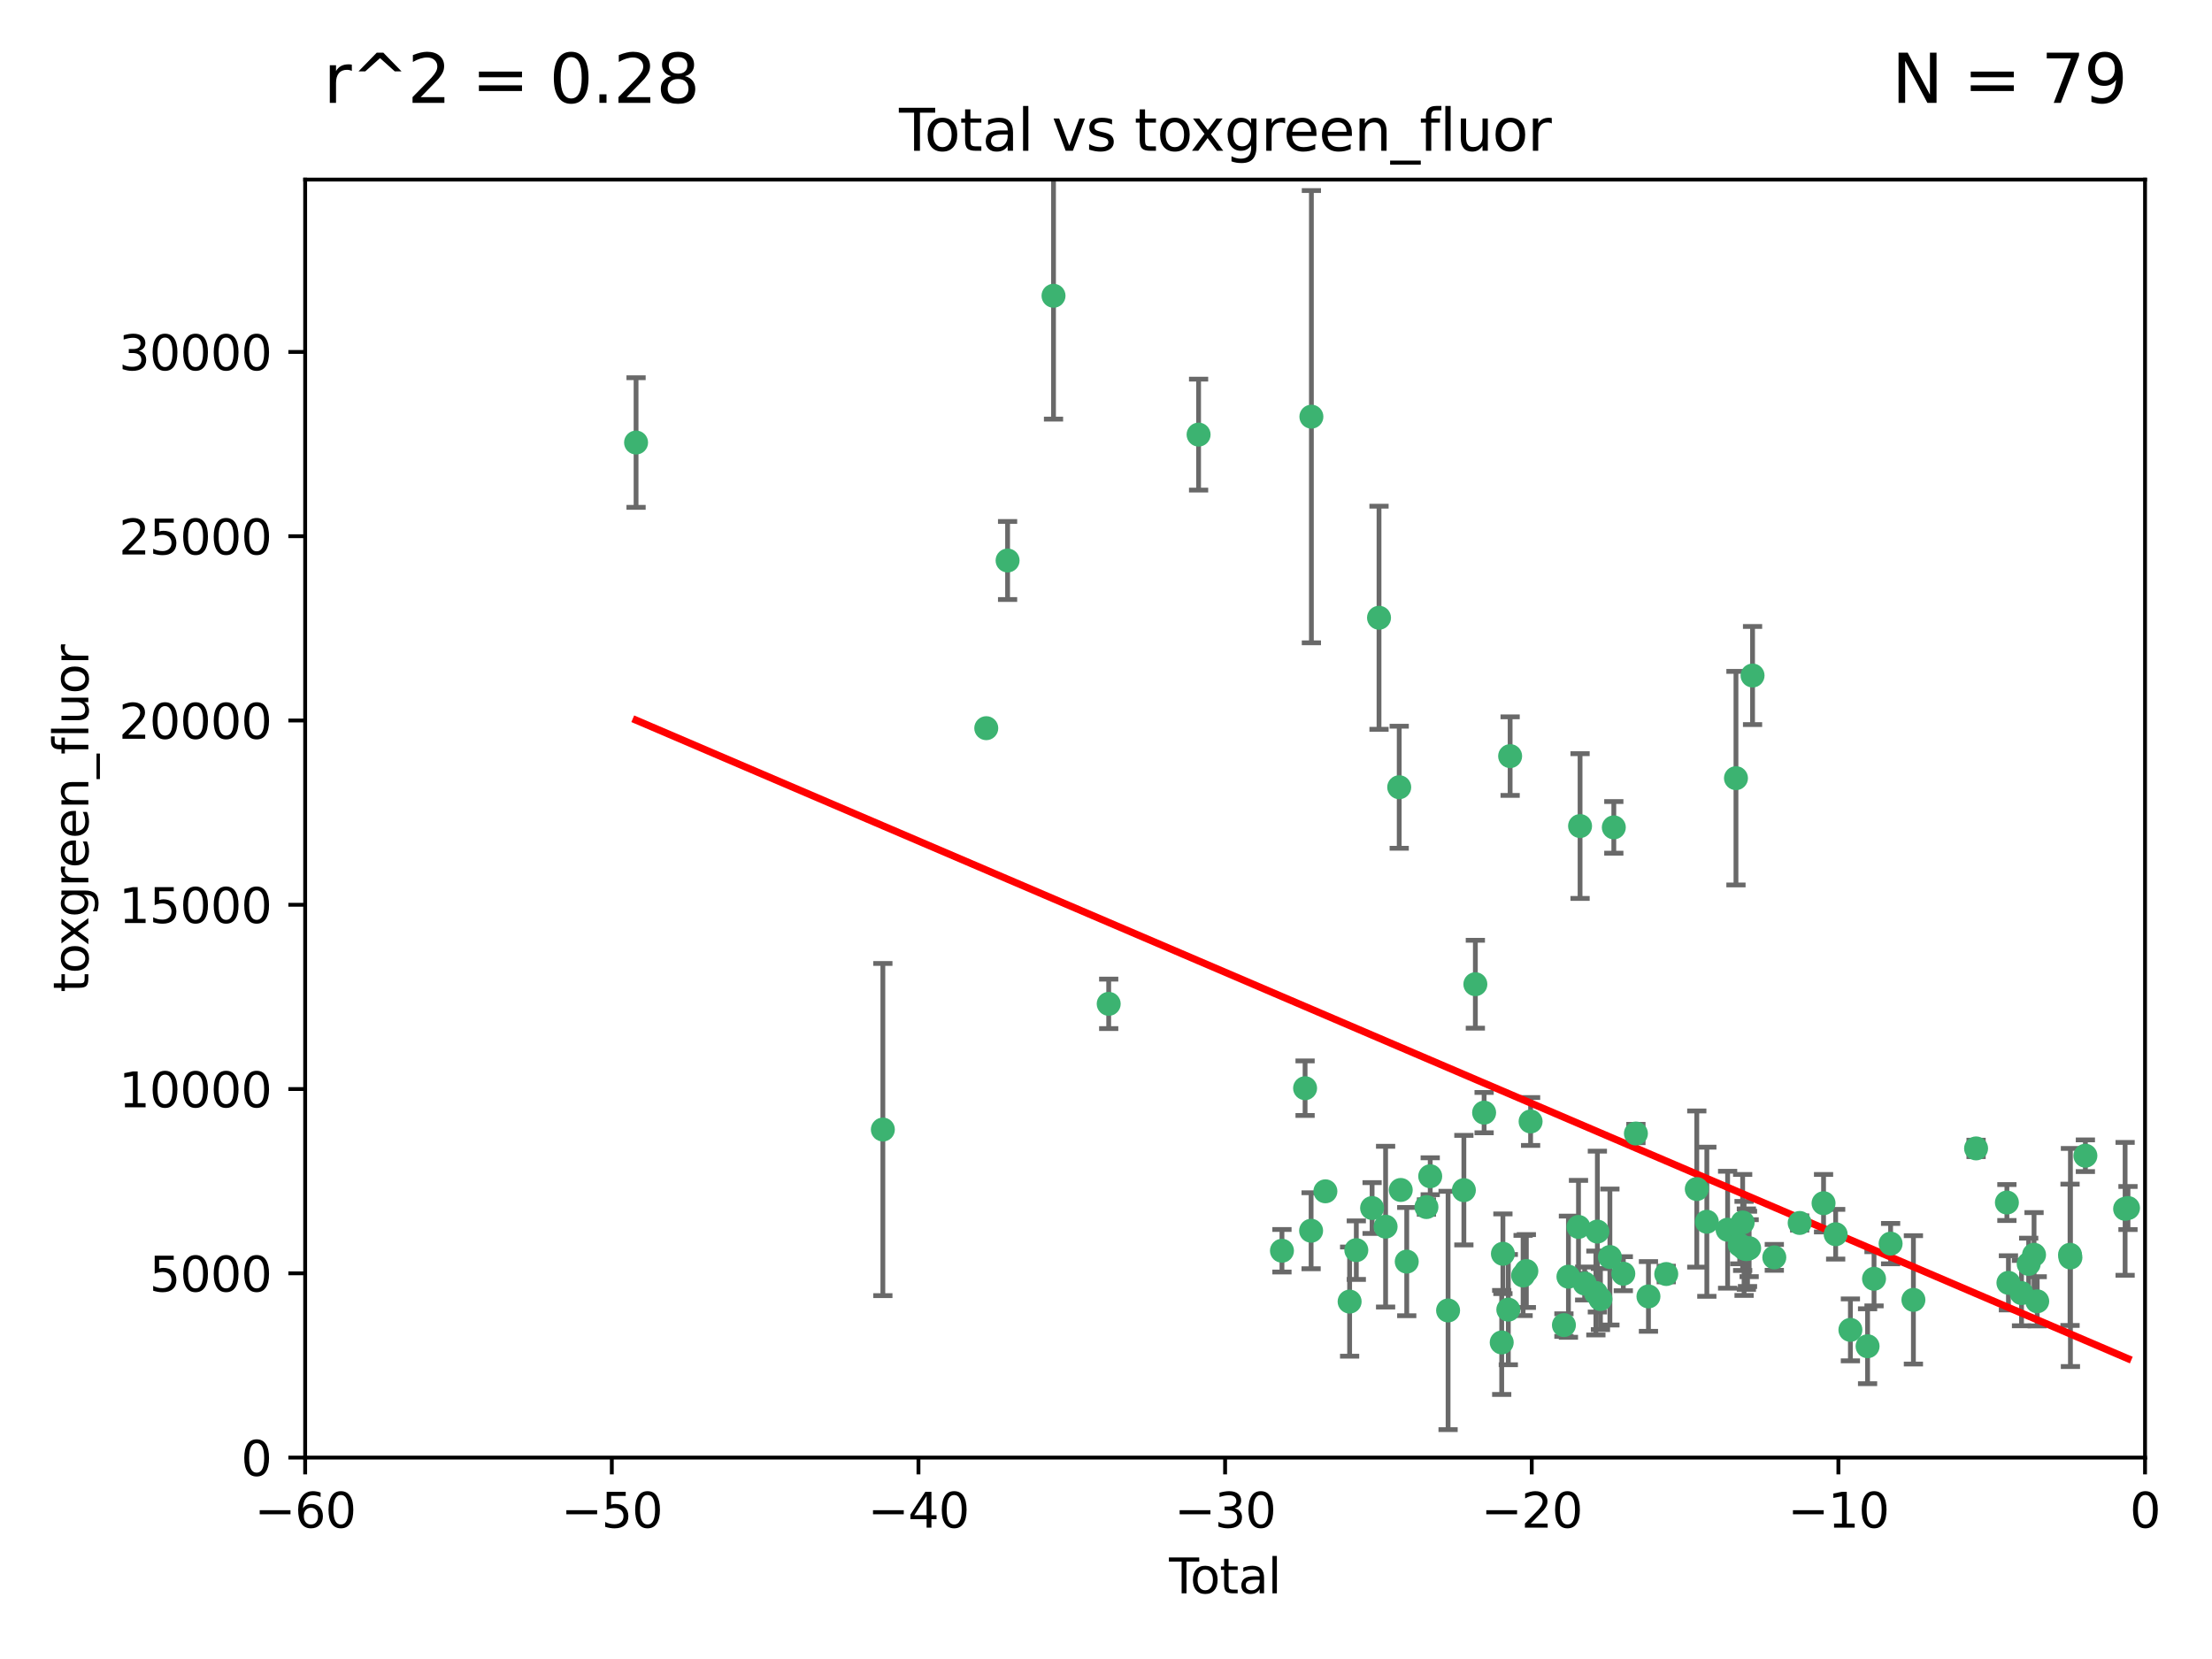<?xml version="1.0" encoding="utf-8" standalone="no"?>
<!DOCTYPE svg PUBLIC "-//W3C//DTD SVG 1.1//EN"
  "http://www.w3.org/Graphics/SVG/1.1/DTD/svg11.dtd">
<svg xmlns:xlink="http://www.w3.org/1999/xlink" width="460.8pt" height="345.6pt" viewBox="0 0 460.8 345.6" xmlns="http://www.w3.org/2000/svg" version="1.1">
 <defs>
  <style type="text/css">*{stroke-linejoin: round; stroke-linecap: butt}</style>
 </defs>
 <g id="figure_1">
  <g id="patch_1">
   <path d="M 0 345.6 
L 460.8 345.6 
L 460.8 0 
L 0 0 
z
" style="fill: #ffffff"/>
  </g>
  <g id="axes_1">
   <g id="patch_2">
    <path d="M 63.571 303.64 
L 446.85 303.64 
L 446.85 37.411 
L 63.571 37.411 
z
" style="fill: #ffffff"/>
   </g>
   <g id="PathCollection_1">
    <defs>
     <path id="ma2bd04fe0a" d="M 0 1.118 
C 0.297 1.118 0.581 1 0.791 0.791 
C 1 0.581 1.118 0.297 1.118 0 
C 1.118 -0.297 1 -0.581 0.791 -0.791 
C 0.581 -1 0.297 -1.118 0 -1.118 
C -0.297 -1.118 -0.581 -1 -0.791 -0.791 
C -1 -0.581 -1.118 -0.297 -1.118 0 
C -1.118 0.297 -1 0.581 -0.791 0.791 
C -0.581 1 -0.297 1.118 0 1.118 
z
" style="stroke: #3cb371"/>
    </defs>
    <g clip-path="url(#pe6d6333b22)">
     <use xlink:href="#ma2bd04fe0a" x="132.505" y="92.187" style="fill: #3cb371; stroke: #3cb371"/>
     <use xlink:href="#ma2bd04fe0a" x="183.916" y="235.304" style="fill: #3cb371; stroke: #3cb371"/>
     <use xlink:href="#ma2bd04fe0a" x="205.457" y="151.693" style="fill: #3cb371; stroke: #3cb371"/>
     <use xlink:href="#ma2bd04fe0a" x="209.899" y="116.762" style="fill: #3cb371; stroke: #3cb371"/>
     <use xlink:href="#ma2bd04fe0a" x="219.467" y="61.614" style="fill: #3cb371; stroke: #3cb371"/>
     <use xlink:href="#ma2bd04fe0a" x="230.963" y="209.121" style="fill: #3cb371; stroke: #3cb371"/>
     <use xlink:href="#ma2bd04fe0a" x="249.689" y="90.534" style="fill: #3cb371; stroke: #3cb371"/>
     <use xlink:href="#ma2bd04fe0a" x="267.055" y="260.552" style="fill: #3cb371; stroke: #3cb371"/>
     <use xlink:href="#ma2bd04fe0a" x="271.874" y="226.692" style="fill: #3cb371; stroke: #3cb371"/>
     <use xlink:href="#ma2bd04fe0a" x="273.127" y="256.385" style="fill: #3cb371; stroke: #3cb371"/>
     <use xlink:href="#ma2bd04fe0a" x="273.187" y="86.8" style="fill: #3cb371; stroke: #3cb371"/>
     <use xlink:href="#ma2bd04fe0a" x="276.103" y="248.172" style="fill: #3cb371; stroke: #3cb371"/>
     <use xlink:href="#ma2bd04fe0a" x="281.152" y="271.146" style="fill: #3cb371; stroke: #3cb371"/>
     <use xlink:href="#ma2bd04fe0a" x="282.545" y="260.427" style="fill: #3cb371; stroke: #3cb371"/>
     <use xlink:href="#ma2bd04fe0a" x="285.834" y="251.655" style="fill: #3cb371; stroke: #3cb371"/>
     <use xlink:href="#ma2bd04fe0a" x="287.274" y="128.689" style="fill: #3cb371; stroke: #3cb371"/>
     <use xlink:href="#ma2bd04fe0a" x="288.645" y="255.535" style="fill: #3cb371; stroke: #3cb371"/>
     <use xlink:href="#ma2bd04fe0a" x="291.482" y="163.993" style="fill: #3cb371; stroke: #3cb371"/>
     <use xlink:href="#ma2bd04fe0a" x="291.798" y="247.891" style="fill: #3cb371; stroke: #3cb371"/>
     <use xlink:href="#ma2bd04fe0a" x="293.05" y="262.817" style="fill: #3cb371; stroke: #3cb371"/>
     <use xlink:href="#ma2bd04fe0a" x="297.153" y="251.452" style="fill: #3cb371; stroke: #3cb371"/>
     <use xlink:href="#ma2bd04fe0a" x="297.94" y="245.034" style="fill: #3cb371; stroke: #3cb371"/>
     <use xlink:href="#ma2bd04fe0a" x="301.662" y="272.992" style="fill: #3cb371; stroke: #3cb371"/>
     <use xlink:href="#ma2bd04fe0a" x="304.952" y="247.93" style="fill: #3cb371; stroke: #3cb371"/>
     <use xlink:href="#ma2bd04fe0a" x="307.344" y="205.029" style="fill: #3cb371; stroke: #3cb371"/>
     <use xlink:href="#ma2bd04fe0a" x="309.168" y="231.782" style="fill: #3cb371; stroke: #3cb371"/>
     <use xlink:href="#ma2bd04fe0a" x="312.834" y="279.655" style="fill: #3cb371; stroke: #3cb371"/>
     <use xlink:href="#ma2bd04fe0a" x="313.084" y="261.183" style="fill: #3cb371; stroke: #3cb371"/>
     <use xlink:href="#ma2bd04fe0a" x="314.21" y="272.82" style="fill: #3cb371; stroke: #3cb371"/>
     <use xlink:href="#ma2bd04fe0a" x="314.588" y="157.513" style="fill: #3cb371; stroke: #3cb371"/>
     <use xlink:href="#ma2bd04fe0a" x="317.289" y="265.707" style="fill: #3cb371; stroke: #3cb371"/>
     <use xlink:href="#ma2bd04fe0a" x="317.967" y="264.778" style="fill: #3cb371; stroke: #3cb371"/>
     <use xlink:href="#ma2bd04fe0a" x="318.852" y="233.624" style="fill: #3cb371; stroke: #3cb371"/>
     <use xlink:href="#ma2bd04fe0a" x="325.793" y="276.039" style="fill: #3cb371; stroke: #3cb371"/>
     <use xlink:href="#ma2bd04fe0a" x="326.734" y="265.959" style="fill: #3cb371; stroke: #3cb371"/>
     <use xlink:href="#ma2bd04fe0a" x="328.828" y="255.594" style="fill: #3cb371; stroke: #3cb371"/>
     <use xlink:href="#ma2bd04fe0a" x="329.157" y="172.082" style="fill: #3cb371; stroke: #3cb371"/>
     <use xlink:href="#ma2bd04fe0a" x="330.114" y="267.377" style="fill: #3cb371; stroke: #3cb371"/>
     <use xlink:href="#ma2bd04fe0a" x="332.452" y="269.355" style="fill: #3cb371; stroke: #3cb371"/>
     <use xlink:href="#ma2bd04fe0a" x="332.761" y="256.562" style="fill: #3cb371; stroke: #3cb371"/>
     <use xlink:href="#ma2bd04fe0a" x="333.402" y="270.619" style="fill: #3cb371; stroke: #3cb371"/>
     <use xlink:href="#ma2bd04fe0a" x="335.371" y="261.86" style="fill: #3cb371; stroke: #3cb371"/>
     <use xlink:href="#ma2bd04fe0a" x="336.187" y="172.356" style="fill: #3cb371; stroke: #3cb371"/>
     <use xlink:href="#ma2bd04fe0a" x="338.167" y="265.335" style="fill: #3cb371; stroke: #3cb371"/>
     <use xlink:href="#ma2bd04fe0a" x="340.79" y="236.134" style="fill: #3cb371; stroke: #3cb371"/>
     <use xlink:href="#ma2bd04fe0a" x="343.403" y="270.071" style="fill: #3cb371; stroke: #3cb371"/>
     <use xlink:href="#ma2bd04fe0a" x="347.109" y="265.402" style="fill: #3cb371; stroke: #3cb371"/>
     <use xlink:href="#ma2bd04fe0a" x="353.472" y="247.697" style="fill: #3cb371; stroke: #3cb371"/>
     <use xlink:href="#ma2bd04fe0a" x="355.566" y="254.514" style="fill: #3cb371; stroke: #3cb371"/>
     <use xlink:href="#ma2bd04fe0a" x="359.894" y="256.174" style="fill: #3cb371; stroke: #3cb371"/>
     <use xlink:href="#ma2bd04fe0a" x="361.634" y="162.105" style="fill: #3cb371; stroke: #3cb371"/>
     <use xlink:href="#ma2bd04fe0a" x="362.418" y="259.36" style="fill: #3cb371; stroke: #3cb371"/>
     <use xlink:href="#ma2bd04fe0a" x="363.027" y="254.661" style="fill: #3cb371; stroke: #3cb371"/>
     <use xlink:href="#ma2bd04fe0a" x="363.323" y="260.068" style="fill: #3cb371; stroke: #3cb371"/>
     <use xlink:href="#ma2bd04fe0a" x="363.802" y="260.221" style="fill: #3cb371; stroke: #3cb371"/>
     <use xlink:href="#ma2bd04fe0a" x="364.037" y="260.163" style="fill: #3cb371; stroke: #3cb371"/>
     <use xlink:href="#ma2bd04fe0a" x="364.379" y="260.019" style="fill: #3cb371; stroke: #3cb371"/>
     <use xlink:href="#ma2bd04fe0a" x="365.089" y="140.722" style="fill: #3cb371; stroke: #3cb371"/>
     <use xlink:href="#ma2bd04fe0a" x="369.621" y="261.935" style="fill: #3cb371; stroke: #3cb371"/>
     <use xlink:href="#ma2bd04fe0a" x="374.905" y="254.764" style="fill: #3cb371; stroke: #3cb371"/>
     <use xlink:href="#ma2bd04fe0a" x="379.879" y="250.652" style="fill: #3cb371; stroke: #3cb371"/>
     <use xlink:href="#ma2bd04fe0a" x="382.402" y="257.112" style="fill: #3cb371; stroke: #3cb371"/>
     <use xlink:href="#ma2bd04fe0a" x="385.471" y="277.035" style="fill: #3cb371; stroke: #3cb371"/>
     <use xlink:href="#ma2bd04fe0a" x="389.05" y="280.448" style="fill: #3cb371; stroke: #3cb371"/>
     <use xlink:href="#ma2bd04fe0a" x="390.395" y="266.395" style="fill: #3cb371; stroke: #3cb371"/>
     <use xlink:href="#ma2bd04fe0a" x="393.849" y="259.072" style="fill: #3cb371; stroke: #3cb371"/>
     <use xlink:href="#ma2bd04fe0a" x="398.598" y="270.784" style="fill: #3cb371; stroke: #3cb371"/>
     <use xlink:href="#ma2bd04fe0a" x="411.653" y="239.234" style="fill: #3cb371; stroke: #3cb371"/>
     <use xlink:href="#ma2bd04fe0a" x="418.073" y="250.509" style="fill: #3cb371; stroke: #3cb371"/>
     <use xlink:href="#ma2bd04fe0a" x="418.393" y="267.238" style="fill: #3cb371; stroke: #3cb371"/>
     <use xlink:href="#ma2bd04fe0a" x="421.119" y="269.377" style="fill: #3cb371; stroke: #3cb371"/>
     <use xlink:href="#ma2bd04fe0a" x="422.61" y="263.294" style="fill: #3cb371; stroke: #3cb371"/>
     <use xlink:href="#ma2bd04fe0a" x="423.73" y="261.395" style="fill: #3cb371; stroke: #3cb371"/>
     <use xlink:href="#ma2bd04fe0a" x="424.389" y="271.085" style="fill: #3cb371; stroke: #3cb371"/>
     <use xlink:href="#ma2bd04fe0a" x="431.226" y="261.393" style="fill: #3cb371; stroke: #3cb371"/>
     <use xlink:href="#ma2bd04fe0a" x="431.307" y="261.957" style="fill: #3cb371; stroke: #3cb371"/>
     <use xlink:href="#ma2bd04fe0a" x="434.424" y="240.757" style="fill: #3cb371; stroke: #3cb371"/>
     <use xlink:href="#ma2bd04fe0a" x="442.701" y="251.825" style="fill: #3cb371; stroke: #3cb371"/>
     <use xlink:href="#ma2bd04fe0a" x="443.299" y="251.653" style="fill: #3cb371; stroke: #3cb371"/>
    </g>
   </g>
   <g id="matplotlib.axis_1">
    <g id="xtick_1">
     <g id="line2d_1">
      <defs>
       <path id="md35feb73bd" d="M 0 0 
L 0 3.5 
" style="stroke: #000000; stroke-width: 0.8"/>
      </defs>
      <g>
       <use xlink:href="#md35feb73bd" x="63.571" y="303.64" style="stroke: #000000; stroke-width: 0.8"/>
      </g>
     </g>
     <g id="text_1">
      <!-- −60 -->
      <g transform="translate(53.019 318.238)scale(0.1 -0.1)">
       <defs>
        <path id="DejaVuSans-2212" d="M 678 2272 
L 4684 2272 
L 4684 1741 
L 678 1741 
L 678 2272 
z
" transform="scale(0.016)"/>
        <path id="DejaVuSans-36" d="M 2113 2584 
Q 1688 2584 1439 2293 
Q 1191 2003 1191 1497 
Q 1191 994 1439 701 
Q 1688 409 2113 409 
Q 2538 409 2786 701 
Q 3034 994 3034 1497 
Q 3034 2003 2786 2293 
Q 2538 2584 2113 2584 
z
M 3366 4563 
L 3366 3988 
Q 3128 4100 2886 4159 
Q 2644 4219 2406 4219 
Q 1781 4219 1451 3797 
Q 1122 3375 1075 2522 
Q 1259 2794 1537 2939 
Q 1816 3084 2150 3084 
Q 2853 3084 3261 2657 
Q 3669 2231 3669 1497 
Q 3669 778 3244 343 
Q 2819 -91 2113 -91 
Q 1303 -91 875 529 
Q 447 1150 447 2328 
Q 447 3434 972 4092 
Q 1497 4750 2381 4750 
Q 2619 4750 2861 4703 
Q 3103 4656 3366 4563 
z
" transform="scale(0.016)"/>
        <path id="DejaVuSans-30" d="M 2034 4250 
Q 1547 4250 1301 3770 
Q 1056 3291 1056 2328 
Q 1056 1369 1301 889 
Q 1547 409 2034 409 
Q 2525 409 2770 889 
Q 3016 1369 3016 2328 
Q 3016 3291 2770 3770 
Q 2525 4250 2034 4250 
z
M 2034 4750 
Q 2819 4750 3233 4129 
Q 3647 3509 3647 2328 
Q 3647 1150 3233 529 
Q 2819 -91 2034 -91 
Q 1250 -91 836 529 
Q 422 1150 422 2328 
Q 422 3509 836 4129 
Q 1250 4750 2034 4750 
z
" transform="scale(0.016)"/>
       </defs>
       <use xlink:href="#DejaVuSans-2212"/>
       <use xlink:href="#DejaVuSans-36" x="83.789"/>
       <use xlink:href="#DejaVuSans-30" x="147.412"/>
      </g>
     </g>
    </g>
    <g id="xtick_2">
     <g id="line2d_2">
      <g>
       <use xlink:href="#md35feb73bd" x="127.451" y="303.64" style="stroke: #000000; stroke-width: 0.8"/>
      </g>
     </g>
     <g id="text_2">
      <!-- −50 -->
      <g transform="translate(116.899 318.238)scale(0.1 -0.1)">
       <defs>
        <path id="DejaVuSans-35" d="M 691 4666 
L 3169 4666 
L 3169 4134 
L 1269 4134 
L 1269 2991 
Q 1406 3038 1543 3061 
Q 1681 3084 1819 3084 
Q 2600 3084 3056 2656 
Q 3513 2228 3513 1497 
Q 3513 744 3044 326 
Q 2575 -91 1722 -91 
Q 1428 -91 1123 -41 
Q 819 9 494 109 
L 494 744 
Q 775 591 1075 516 
Q 1375 441 1709 441 
Q 2250 441 2565 725 
Q 2881 1009 2881 1497 
Q 2881 1984 2565 2268 
Q 2250 2553 1709 2553 
Q 1456 2553 1204 2497 
Q 953 2441 691 2322 
L 691 4666 
z
" transform="scale(0.016)"/>
       </defs>
       <use xlink:href="#DejaVuSans-2212"/>
       <use xlink:href="#DejaVuSans-35" x="83.789"/>
       <use xlink:href="#DejaVuSans-30" x="147.412"/>
      </g>
     </g>
    </g>
    <g id="xtick_3">
     <g id="line2d_3">
      <g>
       <use xlink:href="#md35feb73bd" x="191.331" y="303.64" style="stroke: #000000; stroke-width: 0.8"/>
      </g>
     </g>
     <g id="text_3">
      <!-- −40 -->
      <g transform="translate(180.778 318.238)scale(0.1 -0.1)">
       <defs>
        <path id="DejaVuSans-34" d="M 2419 4116 
L 825 1625 
L 2419 1625 
L 2419 4116 
z
M 2253 4666 
L 3047 4666 
L 3047 1625 
L 3713 1625 
L 3713 1100 
L 3047 1100 
L 3047 0 
L 2419 0 
L 2419 1100 
L 313 1100 
L 313 1709 
L 2253 4666 
z
" transform="scale(0.016)"/>
       </defs>
       <use xlink:href="#DejaVuSans-2212"/>
       <use xlink:href="#DejaVuSans-34" x="83.789"/>
       <use xlink:href="#DejaVuSans-30" x="147.412"/>
      </g>
     </g>
    </g>
    <g id="xtick_4">
     <g id="line2d_4">
      <g>
       <use xlink:href="#md35feb73bd" x="255.211" y="303.64" style="stroke: #000000; stroke-width: 0.8"/>
      </g>
     </g>
     <g id="text_4">
      <!-- −30 -->
      <g transform="translate(244.658 318.238)scale(0.1 -0.1)">
       <defs>
        <path id="DejaVuSans-33" d="M 2597 2516 
Q 3050 2419 3304 2112 
Q 3559 1806 3559 1356 
Q 3559 666 3084 287 
Q 2609 -91 1734 -91 
Q 1441 -91 1130 -33 
Q 819 25 488 141 
L 488 750 
Q 750 597 1062 519 
Q 1375 441 1716 441 
Q 2309 441 2620 675 
Q 2931 909 2931 1356 
Q 2931 1769 2642 2001 
Q 2353 2234 1838 2234 
L 1294 2234 
L 1294 2753 
L 1863 2753 
Q 2328 2753 2575 2939 
Q 2822 3125 2822 3475 
Q 2822 3834 2567 4026 
Q 2313 4219 1838 4219 
Q 1578 4219 1281 4162 
Q 984 4106 628 3988 
L 628 4550 
Q 988 4650 1302 4700 
Q 1616 4750 1894 4750 
Q 2613 4750 3031 4423 
Q 3450 4097 3450 3541 
Q 3450 3153 3228 2886 
Q 3006 2619 2597 2516 
z
" transform="scale(0.016)"/>
       </defs>
       <use xlink:href="#DejaVuSans-2212"/>
       <use xlink:href="#DejaVuSans-33" x="83.789"/>
       <use xlink:href="#DejaVuSans-30" x="147.412"/>
      </g>
     </g>
    </g>
    <g id="xtick_5">
     <g id="line2d_5">
      <g>
       <use xlink:href="#md35feb73bd" x="319.09" y="303.64" style="stroke: #000000; stroke-width: 0.8"/>
      </g>
     </g>
     <g id="text_5">
      <!-- −20 -->
      <g transform="translate(308.538 318.238)scale(0.1 -0.1)">
       <defs>
        <path id="DejaVuSans-32" d="M 1228 531 
L 3431 531 
L 3431 0 
L 469 0 
L 469 531 
Q 828 903 1448 1529 
Q 2069 2156 2228 2338 
Q 2531 2678 2651 2914 
Q 2772 3150 2772 3378 
Q 2772 3750 2511 3984 
Q 2250 4219 1831 4219 
Q 1534 4219 1204 4116 
Q 875 4013 500 3803 
L 500 4441 
Q 881 4594 1212 4672 
Q 1544 4750 1819 4750 
Q 2544 4750 2975 4387 
Q 3406 4025 3406 3419 
Q 3406 3131 3298 2873 
Q 3191 2616 2906 2266 
Q 2828 2175 2409 1742 
Q 1991 1309 1228 531 
z
" transform="scale(0.016)"/>
       </defs>
       <use xlink:href="#DejaVuSans-2212"/>
       <use xlink:href="#DejaVuSans-32" x="83.789"/>
       <use xlink:href="#DejaVuSans-30" x="147.412"/>
      </g>
     </g>
    </g>
    <g id="xtick_6">
     <g id="line2d_6">
      <g>
       <use xlink:href="#md35feb73bd" x="382.97" y="303.64" style="stroke: #000000; stroke-width: 0.8"/>
      </g>
     </g>
     <g id="text_6">
      <!-- −10 -->
      <g transform="translate(372.418 318.238)scale(0.1 -0.1)">
       <defs>
        <path id="DejaVuSans-31" d="M 794 531 
L 1825 531 
L 1825 4091 
L 703 3866 
L 703 4441 
L 1819 4666 
L 2450 4666 
L 2450 531 
L 3481 531 
L 3481 0 
L 794 0 
L 794 531 
z
" transform="scale(0.016)"/>
       </defs>
       <use xlink:href="#DejaVuSans-2212"/>
       <use xlink:href="#DejaVuSans-31" x="83.789"/>
       <use xlink:href="#DejaVuSans-30" x="147.412"/>
      </g>
     </g>
    </g>
    <g id="xtick_7">
     <g id="line2d_7">
      <g>
       <use xlink:href="#md35feb73bd" x="446.85" y="303.64" style="stroke: #000000; stroke-width: 0.8"/>
      </g>
     </g>
     <g id="text_7">
      <!-- 0 -->
      <g transform="translate(443.669 318.238)scale(0.1 -0.1)">
       <use xlink:href="#DejaVuSans-30"/>
      </g>
     </g>
    </g>
    <g id="text_8">
     <!-- Total -->
     <g transform="translate(243.534 331.917)scale(0.1 -0.1)">
      <defs>
       <path id="DejaVuSans-54" d="M -19 4666 
L 3928 4666 
L 3928 4134 
L 2272 4134 
L 2272 0 
L 1638 0 
L 1638 4134 
L -19 4134 
L -19 4666 
z
" transform="scale(0.016)"/>
       <path id="DejaVuSans-6f" d="M 1959 3097 
Q 1497 3097 1228 2736 
Q 959 2375 959 1747 
Q 959 1119 1226 758 
Q 1494 397 1959 397 
Q 2419 397 2687 759 
Q 2956 1122 2956 1747 
Q 2956 2369 2687 2733 
Q 2419 3097 1959 3097 
z
M 1959 3584 
Q 2709 3584 3137 3096 
Q 3566 2609 3566 1747 
Q 3566 888 3137 398 
Q 2709 -91 1959 -91 
Q 1206 -91 779 398 
Q 353 888 353 1747 
Q 353 2609 779 3096 
Q 1206 3584 1959 3584 
z
" transform="scale(0.016)"/>
       <path id="DejaVuSans-74" d="M 1172 4494 
L 1172 3500 
L 2356 3500 
L 2356 3053 
L 1172 3053 
L 1172 1153 
Q 1172 725 1289 603 
Q 1406 481 1766 481 
L 2356 481 
L 2356 0 
L 1766 0 
Q 1100 0 847 248 
Q 594 497 594 1153 
L 594 3053 
L 172 3053 
L 172 3500 
L 594 3500 
L 594 4494 
L 1172 4494 
z
" transform="scale(0.016)"/>
       <path id="DejaVuSans-61" d="M 2194 1759 
Q 1497 1759 1228 1600 
Q 959 1441 959 1056 
Q 959 750 1161 570 
Q 1363 391 1709 391 
Q 2188 391 2477 730 
Q 2766 1069 2766 1631 
L 2766 1759 
L 2194 1759 
z
M 3341 1997 
L 3341 0 
L 2766 0 
L 2766 531 
Q 2569 213 2275 61 
Q 1981 -91 1556 -91 
Q 1019 -91 701 211 
Q 384 513 384 1019 
Q 384 1609 779 1909 
Q 1175 2209 1959 2209 
L 2766 2209 
L 2766 2266 
Q 2766 2663 2505 2880 
Q 2244 3097 1772 3097 
Q 1472 3097 1187 3025 
Q 903 2953 641 2809 
L 641 3341 
Q 956 3463 1253 3523 
Q 1550 3584 1831 3584 
Q 2591 3584 2966 3190 
Q 3341 2797 3341 1997 
z
" transform="scale(0.016)"/>
       <path id="DejaVuSans-6c" d="M 603 4863 
L 1178 4863 
L 1178 0 
L 603 0 
L 603 4863 
z
" transform="scale(0.016)"/>
      </defs>
      <use xlink:href="#DejaVuSans-54"/>
      <use xlink:href="#DejaVuSans-6f" x="44.084"/>
      <use xlink:href="#DejaVuSans-74" x="105.266"/>
      <use xlink:href="#DejaVuSans-61" x="144.475"/>
      <use xlink:href="#DejaVuSans-6c" x="205.754"/>
     </g>
    </g>
   </g>
   <g id="matplotlib.axis_2">
    <g id="ytick_1">
     <g id="line2d_8">
      <defs>
       <path id="m5fcd2e1d77" d="M 0 0 
L -3.5 0 
" style="stroke: #000000; stroke-width: 0.8"/>
      </defs>
      <g>
       <use xlink:href="#m5fcd2e1d77" x="63.571" y="303.64" style="stroke: #000000; stroke-width: 0.8"/>
      </g>
     </g>
     <g id="text_9">
      <!-- 0 -->
      <g transform="translate(50.209 307.439)scale(0.1 -0.1)">
       <use xlink:href="#DejaVuSans-30"/>
      </g>
     </g>
    </g>
    <g id="ytick_2">
     <g id="line2d_9">
      <g>
       <use xlink:href="#m5fcd2e1d77" x="63.571" y="265.253" style="stroke: #000000; stroke-width: 0.8"/>
      </g>
     </g>
     <g id="text_10">
      <!-- 5000 -->
      <g transform="translate(31.121 269.052)scale(0.1 -0.1)">
       <use xlink:href="#DejaVuSans-35"/>
       <use xlink:href="#DejaVuSans-30" x="63.623"/>
       <use xlink:href="#DejaVuSans-30" x="127.246"/>
       <use xlink:href="#DejaVuSans-30" x="190.869"/>
      </g>
     </g>
    </g>
    <g id="ytick_3">
     <g id="line2d_10">
      <g>
       <use xlink:href="#m5fcd2e1d77" x="63.571" y="226.866" style="stroke: #000000; stroke-width: 0.8"/>
      </g>
     </g>
     <g id="text_11">
      <!-- 10000 -->
      <g transform="translate(24.759 230.665)scale(0.1 -0.1)">
       <use xlink:href="#DejaVuSans-31"/>
       <use xlink:href="#DejaVuSans-30" x="63.623"/>
       <use xlink:href="#DejaVuSans-30" x="127.246"/>
       <use xlink:href="#DejaVuSans-30" x="190.869"/>
       <use xlink:href="#DejaVuSans-30" x="254.492"/>
      </g>
     </g>
    </g>
    <g id="ytick_4">
     <g id="line2d_11">
      <g>
       <use xlink:href="#m5fcd2e1d77" x="63.571" y="188.479" style="stroke: #000000; stroke-width: 0.8"/>
      </g>
     </g>
     <g id="text_12">
      <!-- 15000 -->
      <g transform="translate(24.759 192.278)scale(0.1 -0.1)">
       <use xlink:href="#DejaVuSans-31"/>
       <use xlink:href="#DejaVuSans-35" x="63.623"/>
       <use xlink:href="#DejaVuSans-30" x="127.246"/>
       <use xlink:href="#DejaVuSans-30" x="190.869"/>
       <use xlink:href="#DejaVuSans-30" x="254.492"/>
      </g>
     </g>
    </g>
    <g id="ytick_5">
     <g id="line2d_12">
      <g>
       <use xlink:href="#m5fcd2e1d77" x="63.571" y="150.092" style="stroke: #000000; stroke-width: 0.8"/>
      </g>
     </g>
     <g id="text_13">
      <!-- 20000 -->
      <g transform="translate(24.759 153.891)scale(0.1 -0.1)">
       <use xlink:href="#DejaVuSans-32"/>
       <use xlink:href="#DejaVuSans-30" x="63.623"/>
       <use xlink:href="#DejaVuSans-30" x="127.246"/>
       <use xlink:href="#DejaVuSans-30" x="190.869"/>
       <use xlink:href="#DejaVuSans-30" x="254.492"/>
      </g>
     </g>
    </g>
    <g id="ytick_6">
     <g id="line2d_13">
      <g>
       <use xlink:href="#m5fcd2e1d77" x="63.571" y="111.705" style="stroke: #000000; stroke-width: 0.8"/>
      </g>
     </g>
     <g id="text_14">
      <!-- 25000 -->
      <g transform="translate(24.759 115.504)scale(0.1 -0.1)">
       <use xlink:href="#DejaVuSans-32"/>
       <use xlink:href="#DejaVuSans-35" x="63.623"/>
       <use xlink:href="#DejaVuSans-30" x="127.246"/>
       <use xlink:href="#DejaVuSans-30" x="190.869"/>
       <use xlink:href="#DejaVuSans-30" x="254.492"/>
      </g>
     </g>
    </g>
    <g id="ytick_7">
     <g id="line2d_14">
      <g>
       <use xlink:href="#m5fcd2e1d77" x="63.571" y="73.317" style="stroke: #000000; stroke-width: 0.8"/>
      </g>
     </g>
     <g id="text_15">
      <!-- 30000 -->
      <g transform="translate(24.759 77.117)scale(0.1 -0.1)">
       <use xlink:href="#DejaVuSans-33"/>
       <use xlink:href="#DejaVuSans-30" x="63.623"/>
       <use xlink:href="#DejaVuSans-30" x="127.246"/>
       <use xlink:href="#DejaVuSans-30" x="190.869"/>
       <use xlink:href="#DejaVuSans-30" x="254.492"/>
      </g>
     </g>
    </g>
    <g id="text_16">
     <!-- toxgreen_fluor -->
     <g transform="translate(18.401 206.72)rotate(-90)scale(0.1 -0.1)">
      <defs>
       <path id="DejaVuSans-78" d="M 3513 3500 
L 2247 1797 
L 3578 0 
L 2900 0 
L 1881 1375 
L 863 0 
L 184 0 
L 1544 1831 
L 300 3500 
L 978 3500 
L 1906 2253 
L 2834 3500 
L 3513 3500 
z
" transform="scale(0.016)"/>
       <path id="DejaVuSans-67" d="M 2906 1791 
Q 2906 2416 2648 2759 
Q 2391 3103 1925 3103 
Q 1463 3103 1205 2759 
Q 947 2416 947 1791 
Q 947 1169 1205 825 
Q 1463 481 1925 481 
Q 2391 481 2648 825 
Q 2906 1169 2906 1791 
z
M 3481 434 
Q 3481 -459 3084 -895 
Q 2688 -1331 1869 -1331 
Q 1566 -1331 1297 -1286 
Q 1028 -1241 775 -1147 
L 775 -588 
Q 1028 -725 1275 -790 
Q 1522 -856 1778 -856 
Q 2344 -856 2625 -561 
Q 2906 -266 2906 331 
L 2906 616 
Q 2728 306 2450 153 
Q 2172 0 1784 0 
Q 1141 0 747 490 
Q 353 981 353 1791 
Q 353 2603 747 3093 
Q 1141 3584 1784 3584 
Q 2172 3584 2450 3431 
Q 2728 3278 2906 2969 
L 2906 3500 
L 3481 3500 
L 3481 434 
z
" transform="scale(0.016)"/>
       <path id="DejaVuSans-72" d="M 2631 2963 
Q 2534 3019 2420 3045 
Q 2306 3072 2169 3072 
Q 1681 3072 1420 2755 
Q 1159 2438 1159 1844 
L 1159 0 
L 581 0 
L 581 3500 
L 1159 3500 
L 1159 2956 
Q 1341 3275 1631 3429 
Q 1922 3584 2338 3584 
Q 2397 3584 2469 3576 
Q 2541 3569 2628 3553 
L 2631 2963 
z
" transform="scale(0.016)"/>
       <path id="DejaVuSans-65" d="M 3597 1894 
L 3597 1613 
L 953 1613 
Q 991 1019 1311 708 
Q 1631 397 2203 397 
Q 2534 397 2845 478 
Q 3156 559 3463 722 
L 3463 178 
Q 3153 47 2828 -22 
Q 2503 -91 2169 -91 
Q 1331 -91 842 396 
Q 353 884 353 1716 
Q 353 2575 817 3079 
Q 1281 3584 2069 3584 
Q 2775 3584 3186 3129 
Q 3597 2675 3597 1894 
z
M 3022 2063 
Q 3016 2534 2758 2815 
Q 2500 3097 2075 3097 
Q 1594 3097 1305 2825 
Q 1016 2553 972 2059 
L 3022 2063 
z
" transform="scale(0.016)"/>
       <path id="DejaVuSans-6e" d="M 3513 2113 
L 3513 0 
L 2938 0 
L 2938 2094 
Q 2938 2591 2744 2837 
Q 2550 3084 2163 3084 
Q 1697 3084 1428 2787 
Q 1159 2491 1159 1978 
L 1159 0 
L 581 0 
L 581 3500 
L 1159 3500 
L 1159 2956 
Q 1366 3272 1645 3428 
Q 1925 3584 2291 3584 
Q 2894 3584 3203 3211 
Q 3513 2838 3513 2113 
z
" transform="scale(0.016)"/>
       <path id="DejaVuSans-5f" d="M 3263 -1063 
L 3263 -1509 
L -63 -1509 
L -63 -1063 
L 3263 -1063 
z
" transform="scale(0.016)"/>
       <path id="DejaVuSans-66" d="M 2375 4863 
L 2375 4384 
L 1825 4384 
Q 1516 4384 1395 4259 
Q 1275 4134 1275 3809 
L 1275 3500 
L 2222 3500 
L 2222 3053 
L 1275 3053 
L 1275 0 
L 697 0 
L 697 3053 
L 147 3053 
L 147 3500 
L 697 3500 
L 697 3744 
Q 697 4328 969 4595 
Q 1241 4863 1831 4863 
L 2375 4863 
z
" transform="scale(0.016)"/>
       <path id="DejaVuSans-75" d="M 544 1381 
L 544 3500 
L 1119 3500 
L 1119 1403 
Q 1119 906 1312 657 
Q 1506 409 1894 409 
Q 2359 409 2629 706 
Q 2900 1003 2900 1516 
L 2900 3500 
L 3475 3500 
L 3475 0 
L 2900 0 
L 2900 538 
Q 2691 219 2414 64 
Q 2138 -91 1772 -91 
Q 1169 -91 856 284 
Q 544 659 544 1381 
z
M 1991 3584 
L 1991 3584 
z
" transform="scale(0.016)"/>
      </defs>
      <use xlink:href="#DejaVuSans-74"/>
      <use xlink:href="#DejaVuSans-6f" x="39.209"/>
      <use xlink:href="#DejaVuSans-78" x="97.266"/>
      <use xlink:href="#DejaVuSans-67" x="156.445"/>
      <use xlink:href="#DejaVuSans-72" x="219.922"/>
      <use xlink:href="#DejaVuSans-65" x="258.785"/>
      <use xlink:href="#DejaVuSans-65" x="320.309"/>
      <use xlink:href="#DejaVuSans-6e" x="381.832"/>
      <use xlink:href="#DejaVuSans-5f" x="445.211"/>
      <use xlink:href="#DejaVuSans-66" x="495.211"/>
      <use xlink:href="#DejaVuSans-6c" x="530.416"/>
      <use xlink:href="#DejaVuSans-75" x="558.199"/>
      <use xlink:href="#DejaVuSans-6f" x="621.578"/>
      <use xlink:href="#DejaVuSans-72" x="682.76"/>
     </g>
    </g>
   </g>
   <g id="LineCollection_1">
    <path d="M 132.505 105.69 
L 132.505 78.685 
" clip-path="url(#pe6d6333b22)" style="fill: none; stroke: #696969"/>
    <path d="M 183.916 269.906 
L 183.916 200.702 
" clip-path="url(#pe6d6333b22)" style="fill: none; stroke: #696969"/>
    <path d="M 205.457 152.217 
L 205.457 151.168 
" clip-path="url(#pe6d6333b22)" style="fill: none; stroke: #696969"/>
    <path d="M 209.899 124.89 
L 209.899 108.635 
" clip-path="url(#pe6d6333b22)" style="fill: none; stroke: #696969"/>
    <path d="M 219.467 87.306 
L 219.467 35.922 
" clip-path="url(#pe6d6333b22)" style="fill: none; stroke: #696969"/>
    <path d="M 230.963 214.275 
L 230.963 203.967 
" clip-path="url(#pe6d6333b22)" style="fill: none; stroke: #696969"/>
    <path d="M 249.689 102.091 
L 249.689 78.978 
" clip-path="url(#pe6d6333b22)" style="fill: none; stroke: #696969"/>
    <path d="M 267.055 264.982 
L 267.055 256.122 
" clip-path="url(#pe6d6333b22)" style="fill: none; stroke: #696969"/>
    <path d="M 271.874 232.376 
L 271.874 221.008 
" clip-path="url(#pe6d6333b22)" style="fill: none; stroke: #696969"/>
    <path d="M 273.127 264.301 
L 273.127 248.47 
" clip-path="url(#pe6d6333b22)" style="fill: none; stroke: #696969"/>
    <path d="M 273.187 133.906 
L 273.187 39.694 
" clip-path="url(#pe6d6333b22)" style="fill: none; stroke: #696969"/>
    <path d="M 276.103 248.702 
L 276.103 247.642 
" clip-path="url(#pe6d6333b22)" style="fill: none; stroke: #696969"/>
    <path d="M 281.152 282.519 
L 281.152 259.772 
" clip-path="url(#pe6d6333b22)" style="fill: none; stroke: #696969"/>
    <path d="M 282.545 266.526 
L 282.545 254.328 
" clip-path="url(#pe6d6333b22)" style="fill: none; stroke: #696969"/>
    <path d="M 285.834 256.945 
L 285.834 246.364 
" clip-path="url(#pe6d6333b22)" style="fill: none; stroke: #696969"/>
    <path d="M 287.274 151.927 
L 287.274 105.45 
" clip-path="url(#pe6d6333b22)" style="fill: none; stroke: #696969"/>
    <path d="M 288.645 272.278 
L 288.645 238.793 
" clip-path="url(#pe6d6333b22)" style="fill: none; stroke: #696969"/>
    <path d="M 291.482 176.705 
L 291.482 151.281 
" clip-path="url(#pe6d6333b22)" style="fill: none; stroke: #696969"/>
    <path d="M 291.798 248.596 
L 291.798 247.186 
" clip-path="url(#pe6d6333b22)" style="fill: none; stroke: #696969"/>
    <path d="M 293.05 274.093 
L 293.05 251.542 
" clip-path="url(#pe6d6333b22)" style="fill: none; stroke: #696969"/>
    <path d="M 297.153 252.966 
L 297.153 249.939 
" clip-path="url(#pe6d6333b22)" style="fill: none; stroke: #696969"/>
    <path d="M 297.94 248.879 
L 297.94 241.19 
" clip-path="url(#pe6d6333b22)" style="fill: none; stroke: #696969"/>
    <path d="M 301.662 297.815 
L 301.662 248.168 
" clip-path="url(#pe6d6333b22)" style="fill: none; stroke: #696969"/>
    <path d="M 304.952 259.34 
L 304.952 236.521 
" clip-path="url(#pe6d6333b22)" style="fill: none; stroke: #696969"/>
    <path d="M 307.344 214.186 
L 307.344 195.873 
" clip-path="url(#pe6d6333b22)" style="fill: none; stroke: #696969"/>
    <path d="M 309.168 235.981 
L 309.168 227.583 
" clip-path="url(#pe6d6333b22)" style="fill: none; stroke: #696969"/>
    <path d="M 312.834 290.49 
L 312.834 268.821 
" clip-path="url(#pe6d6333b22)" style="fill: none; stroke: #696969"/>
    <path d="M 313.084 269.484 
L 313.084 252.882 
" clip-path="url(#pe6d6333b22)" style="fill: none; stroke: #696969"/>
    <path d="M 314.21 284.302 
L 314.21 261.339 
" clip-path="url(#pe6d6333b22)" style="fill: none; stroke: #696969"/>
    <path d="M 314.588 165.694 
L 314.588 149.332 
" clip-path="url(#pe6d6333b22)" style="fill: none; stroke: #696969"/>
    <path d="M 317.289 274.064 
L 317.289 257.35 
" clip-path="url(#pe6d6333b22)" style="fill: none; stroke: #696969"/>
    <path d="M 317.967 272.37 
L 317.967 257.186 
" clip-path="url(#pe6d6333b22)" style="fill: none; stroke: #696969"/>
    <path d="M 318.852 238.611 
L 318.852 228.638 
" clip-path="url(#pe6d6333b22)" style="fill: none; stroke: #696969"/>
    <path d="M 325.793 278.398 
L 325.793 273.681 
" clip-path="url(#pe6d6333b22)" style="fill: none; stroke: #696969"/>
    <path d="M 326.734 278.581 
L 326.734 253.336 
" clip-path="url(#pe6d6333b22)" style="fill: none; stroke: #696969"/>
    <path d="M 328.828 265.294 
L 328.828 245.895 
" clip-path="url(#pe6d6333b22)" style="fill: none; stroke: #696969"/>
    <path d="M 329.157 187.16 
L 329.157 157.004 
" clip-path="url(#pe6d6333b22)" style="fill: none; stroke: #696969"/>
    <path d="M 330.114 270.81 
L 330.114 263.945 
" clip-path="url(#pe6d6333b22)" style="fill: none; stroke: #696969"/>
    <path d="M 332.452 278.095 
L 332.452 260.616 
" clip-path="url(#pe6d6333b22)" style="fill: none; stroke: #696969"/>
    <path d="M 332.761 273.32 
L 332.761 239.805 
" clip-path="url(#pe6d6333b22)" style="fill: none; stroke: #696969"/>
    <path d="M 333.402 276.981 
L 333.402 264.258 
" clip-path="url(#pe6d6333b22)" style="fill: none; stroke: #696969"/>
    <path d="M 335.371 276.024 
L 335.371 247.696 
" clip-path="url(#pe6d6333b22)" style="fill: none; stroke: #696969"/>
    <path d="M 336.187 177.734 
L 336.187 166.978 
" clip-path="url(#pe6d6333b22)" style="fill: none; stroke: #696969"/>
    <path d="M 338.167 268.88 
L 338.167 261.79 
" clip-path="url(#pe6d6333b22)" style="fill: none; stroke: #696969"/>
    <path d="M 340.79 238.046 
L 340.79 234.222 
" clip-path="url(#pe6d6333b22)" style="fill: none; stroke: #696969"/>
    <path d="M 343.403 277.335 
L 343.403 262.806 
" clip-path="url(#pe6d6333b22)" style="fill: none; stroke: #696969"/>
    <path d="M 347.109 267.033 
L 347.109 263.771 
" clip-path="url(#pe6d6333b22)" style="fill: none; stroke: #696969"/>
    <path d="M 353.472 263.964 
L 353.472 231.431 
" clip-path="url(#pe6d6333b22)" style="fill: none; stroke: #696969"/>
    <path d="M 355.566 270.051 
L 355.566 238.978 
" clip-path="url(#pe6d6333b22)" style="fill: none; stroke: #696969"/>
    <path d="M 359.894 268.35 
L 359.894 243.999 
" clip-path="url(#pe6d6333b22)" style="fill: none; stroke: #696969"/>
    <path d="M 361.634 184.351 
L 361.634 139.86 
" clip-path="url(#pe6d6333b22)" style="fill: none; stroke: #696969"/>
    <path d="M 362.418 263.278 
L 362.418 255.442 
" clip-path="url(#pe6d6333b22)" style="fill: none; stroke: #696969"/>
    <path d="M 363.027 264.658 
L 363.027 244.664 
" clip-path="url(#pe6d6333b22)" style="fill: none; stroke: #696969"/>
    <path d="M 363.323 269.86 
L 363.323 250.276 
" clip-path="url(#pe6d6333b22)" style="fill: none; stroke: #696969"/>
    <path d="M 363.802 268.597 
L 363.802 251.844 
" clip-path="url(#pe6d6333b22)" style="fill: none; stroke: #696969"/>
    <path d="M 364.037 268.001 
L 364.037 252.325 
" clip-path="url(#pe6d6333b22)" style="fill: none; stroke: #696969"/>
    <path d="M 364.379 265.948 
L 364.379 254.089 
" clip-path="url(#pe6d6333b22)" style="fill: none; stroke: #696969"/>
    <path d="M 365.089 150.938 
L 365.089 130.506 
" clip-path="url(#pe6d6333b22)" style="fill: none; stroke: #696969"/>
    <path d="M 369.621 264.632 
L 369.621 259.238 
" clip-path="url(#pe6d6333b22)" style="fill: none; stroke: #696969"/>
    <path d="M 374.905 256.256 
L 374.905 253.272 
" clip-path="url(#pe6d6333b22)" style="fill: none; stroke: #696969"/>
    <path d="M 379.879 256.643 
L 379.879 244.66 
" clip-path="url(#pe6d6333b22)" style="fill: none; stroke: #696969"/>
    <path d="M 382.402 262.288 
L 382.402 251.936 
" clip-path="url(#pe6d6333b22)" style="fill: none; stroke: #696969"/>
    <path d="M 385.471 283.483 
L 385.471 270.588 
" clip-path="url(#pe6d6333b22)" style="fill: none; stroke: #696969"/>
    <path d="M 389.05 288.249 
L 389.05 272.647 
" clip-path="url(#pe6d6333b22)" style="fill: none; stroke: #696969"/>
    <path d="M 390.395 272.04 
L 390.395 260.75 
" clip-path="url(#pe6d6333b22)" style="fill: none; stroke: #696969"/>
    <path d="M 393.849 263.28 
L 393.849 254.864 
" clip-path="url(#pe6d6333b22)" style="fill: none; stroke: #696969"/>
    <path d="M 398.598 284.153 
L 398.598 257.415 
" clip-path="url(#pe6d6333b22)" style="fill: none; stroke: #696969"/>
    <path d="M 411.653 240.949 
L 411.653 237.518 
" clip-path="url(#pe6d6333b22)" style="fill: none; stroke: #696969"/>
    <path d="M 418.073 254.253 
L 418.073 246.765 
" clip-path="url(#pe6d6333b22)" style="fill: none; stroke: #696969"/>
    <path d="M 418.393 272.884 
L 418.393 261.591 
" clip-path="url(#pe6d6333b22)" style="fill: none; stroke: #696969"/>
    <path d="M 421.119 276.183 
L 421.119 262.571 
" clip-path="url(#pe6d6333b22)" style="fill: none; stroke: #696969"/>
    <path d="M 422.61 268.654 
L 422.61 257.933 
" clip-path="url(#pe6d6333b22)" style="fill: none; stroke: #696969"/>
    <path d="M 423.73 270.185 
L 423.73 252.604 
" clip-path="url(#pe6d6333b22)" style="fill: none; stroke: #696969"/>
    <path d="M 424.389 276.209 
L 424.389 265.962 
" clip-path="url(#pe6d6333b22)" style="fill: none; stroke: #696969"/>
    <path d="M 431.226 276.115 
L 431.226 246.672 
" clip-path="url(#pe6d6333b22)" style="fill: none; stroke: #696969"/>
    <path d="M 431.307 284.676 
L 431.307 239.238 
" clip-path="url(#pe6d6333b22)" style="fill: none; stroke: #696969"/>
    <path d="M 434.424 244.055 
L 434.424 237.458 
" clip-path="url(#pe6d6333b22)" style="fill: none; stroke: #696969"/>
    <path d="M 442.701 265.662 
L 442.701 237.988 
" clip-path="url(#pe6d6333b22)" style="fill: none; stroke: #696969"/>
    <path d="M 443.299 256.138 
L 443.299 247.168 
" clip-path="url(#pe6d6333b22)" style="fill: none; stroke: #696969"/>
   </g>
   <g id="line2d_15">
    <defs>
     <path id="mebff61bf5d" d="M 2 0 
L -2 -0 
" style="stroke: #696969"/>
    </defs>
    <g clip-path="url(#pe6d6333b22)">
     <use xlink:href="#mebff61bf5d" x="132.505" y="105.69" style="fill: #696969; stroke: #696969"/>
     <use xlink:href="#mebff61bf5d" x="183.916" y="269.906" style="fill: #696969; stroke: #696969"/>
     <use xlink:href="#mebff61bf5d" x="205.457" y="152.217" style="fill: #696969; stroke: #696969"/>
     <use xlink:href="#mebff61bf5d" x="209.899" y="124.89" style="fill: #696969; stroke: #696969"/>
     <use xlink:href="#mebff61bf5d" x="219.467" y="87.306" style="fill: #696969; stroke: #696969"/>
     <use xlink:href="#mebff61bf5d" x="230.963" y="214.275" style="fill: #696969; stroke: #696969"/>
     <use xlink:href="#mebff61bf5d" x="249.689" y="102.091" style="fill: #696969; stroke: #696969"/>
     <use xlink:href="#mebff61bf5d" x="267.055" y="264.982" style="fill: #696969; stroke: #696969"/>
     <use xlink:href="#mebff61bf5d" x="271.874" y="232.376" style="fill: #696969; stroke: #696969"/>
     <use xlink:href="#mebff61bf5d" x="273.127" y="264.301" style="fill: #696969; stroke: #696969"/>
     <use xlink:href="#mebff61bf5d" x="273.187" y="133.906" style="fill: #696969; stroke: #696969"/>
     <use xlink:href="#mebff61bf5d" x="276.103" y="248.702" style="fill: #696969; stroke: #696969"/>
     <use xlink:href="#mebff61bf5d" x="281.152" y="282.519" style="fill: #696969; stroke: #696969"/>
     <use xlink:href="#mebff61bf5d" x="282.545" y="266.526" style="fill: #696969; stroke: #696969"/>
     <use xlink:href="#mebff61bf5d" x="285.834" y="256.945" style="fill: #696969; stroke: #696969"/>
     <use xlink:href="#mebff61bf5d" x="287.274" y="151.927" style="fill: #696969; stroke: #696969"/>
     <use xlink:href="#mebff61bf5d" x="288.645" y="272.278" style="fill: #696969; stroke: #696969"/>
     <use xlink:href="#mebff61bf5d" x="291.482" y="176.705" style="fill: #696969; stroke: #696969"/>
     <use xlink:href="#mebff61bf5d" x="291.798" y="248.596" style="fill: #696969; stroke: #696969"/>
     <use xlink:href="#mebff61bf5d" x="293.05" y="274.093" style="fill: #696969; stroke: #696969"/>
     <use xlink:href="#mebff61bf5d" x="297.153" y="252.966" style="fill: #696969; stroke: #696969"/>
     <use xlink:href="#mebff61bf5d" x="297.94" y="248.879" style="fill: #696969; stroke: #696969"/>
     <use xlink:href="#mebff61bf5d" x="301.662" y="297.815" style="fill: #696969; stroke: #696969"/>
     <use xlink:href="#mebff61bf5d" x="304.952" y="259.34" style="fill: #696969; stroke: #696969"/>
     <use xlink:href="#mebff61bf5d" x="307.344" y="214.186" style="fill: #696969; stroke: #696969"/>
     <use xlink:href="#mebff61bf5d" x="309.168" y="235.981" style="fill: #696969; stroke: #696969"/>
     <use xlink:href="#mebff61bf5d" x="312.834" y="290.49" style="fill: #696969; stroke: #696969"/>
     <use xlink:href="#mebff61bf5d" x="313.084" y="269.484" style="fill: #696969; stroke: #696969"/>
     <use xlink:href="#mebff61bf5d" x="314.21" y="284.302" style="fill: #696969; stroke: #696969"/>
     <use xlink:href="#mebff61bf5d" x="314.588" y="165.694" style="fill: #696969; stroke: #696969"/>
     <use xlink:href="#mebff61bf5d" x="317.289" y="274.064" style="fill: #696969; stroke: #696969"/>
     <use xlink:href="#mebff61bf5d" x="317.967" y="272.37" style="fill: #696969; stroke: #696969"/>
     <use xlink:href="#mebff61bf5d" x="318.852" y="238.611" style="fill: #696969; stroke: #696969"/>
     <use xlink:href="#mebff61bf5d" x="325.793" y="278.398" style="fill: #696969; stroke: #696969"/>
     <use xlink:href="#mebff61bf5d" x="326.734" y="278.581" style="fill: #696969; stroke: #696969"/>
     <use xlink:href="#mebff61bf5d" x="328.828" y="265.294" style="fill: #696969; stroke: #696969"/>
     <use xlink:href="#mebff61bf5d" x="329.157" y="187.16" style="fill: #696969; stroke: #696969"/>
     <use xlink:href="#mebff61bf5d" x="330.114" y="270.81" style="fill: #696969; stroke: #696969"/>
     <use xlink:href="#mebff61bf5d" x="332.452" y="278.095" style="fill: #696969; stroke: #696969"/>
     <use xlink:href="#mebff61bf5d" x="332.761" y="273.32" style="fill: #696969; stroke: #696969"/>
     <use xlink:href="#mebff61bf5d" x="333.402" y="276.981" style="fill: #696969; stroke: #696969"/>
     <use xlink:href="#mebff61bf5d" x="335.371" y="276.024" style="fill: #696969; stroke: #696969"/>
     <use xlink:href="#mebff61bf5d" x="336.187" y="177.734" style="fill: #696969; stroke: #696969"/>
     <use xlink:href="#mebff61bf5d" x="338.167" y="268.88" style="fill: #696969; stroke: #696969"/>
     <use xlink:href="#mebff61bf5d" x="340.79" y="238.046" style="fill: #696969; stroke: #696969"/>
     <use xlink:href="#mebff61bf5d" x="343.403" y="277.335" style="fill: #696969; stroke: #696969"/>
     <use xlink:href="#mebff61bf5d" x="347.109" y="267.033" style="fill: #696969; stroke: #696969"/>
     <use xlink:href="#mebff61bf5d" x="353.472" y="263.964" style="fill: #696969; stroke: #696969"/>
     <use xlink:href="#mebff61bf5d" x="355.566" y="270.051" style="fill: #696969; stroke: #696969"/>
     <use xlink:href="#mebff61bf5d" x="359.894" y="268.35" style="fill: #696969; stroke: #696969"/>
     <use xlink:href="#mebff61bf5d" x="361.634" y="184.351" style="fill: #696969; stroke: #696969"/>
     <use xlink:href="#mebff61bf5d" x="362.418" y="263.278" style="fill: #696969; stroke: #696969"/>
     <use xlink:href="#mebff61bf5d" x="363.027" y="264.658" style="fill: #696969; stroke: #696969"/>
     <use xlink:href="#mebff61bf5d" x="363.323" y="269.86" style="fill: #696969; stroke: #696969"/>
     <use xlink:href="#mebff61bf5d" x="363.802" y="268.597" style="fill: #696969; stroke: #696969"/>
     <use xlink:href="#mebff61bf5d" x="364.037" y="268.001" style="fill: #696969; stroke: #696969"/>
     <use xlink:href="#mebff61bf5d" x="364.379" y="265.948" style="fill: #696969; stroke: #696969"/>
     <use xlink:href="#mebff61bf5d" x="365.089" y="150.938" style="fill: #696969; stroke: #696969"/>
     <use xlink:href="#mebff61bf5d" x="369.621" y="264.632" style="fill: #696969; stroke: #696969"/>
     <use xlink:href="#mebff61bf5d" x="374.905" y="256.256" style="fill: #696969; stroke: #696969"/>
     <use xlink:href="#mebff61bf5d" x="379.879" y="256.643" style="fill: #696969; stroke: #696969"/>
     <use xlink:href="#mebff61bf5d" x="382.402" y="262.288" style="fill: #696969; stroke: #696969"/>
     <use xlink:href="#mebff61bf5d" x="385.471" y="283.483" style="fill: #696969; stroke: #696969"/>
     <use xlink:href="#mebff61bf5d" x="389.05" y="288.249" style="fill: #696969; stroke: #696969"/>
     <use xlink:href="#mebff61bf5d" x="390.395" y="272.04" style="fill: #696969; stroke: #696969"/>
     <use xlink:href="#mebff61bf5d" x="393.849" y="263.28" style="fill: #696969; stroke: #696969"/>
     <use xlink:href="#mebff61bf5d" x="398.598" y="284.153" style="fill: #696969; stroke: #696969"/>
     <use xlink:href="#mebff61bf5d" x="411.653" y="240.949" style="fill: #696969; stroke: #696969"/>
     <use xlink:href="#mebff61bf5d" x="418.073" y="254.253" style="fill: #696969; stroke: #696969"/>
     <use xlink:href="#mebff61bf5d" x="418.393" y="272.884" style="fill: #696969; stroke: #696969"/>
     <use xlink:href="#mebff61bf5d" x="421.119" y="276.183" style="fill: #696969; stroke: #696969"/>
     <use xlink:href="#mebff61bf5d" x="422.61" y="268.654" style="fill: #696969; stroke: #696969"/>
     <use xlink:href="#mebff61bf5d" x="423.73" y="270.185" style="fill: #696969; stroke: #696969"/>
     <use xlink:href="#mebff61bf5d" x="424.389" y="276.209" style="fill: #696969; stroke: #696969"/>
     <use xlink:href="#mebff61bf5d" x="431.226" y="276.115" style="fill: #696969; stroke: #696969"/>
     <use xlink:href="#mebff61bf5d" x="431.307" y="284.676" style="fill: #696969; stroke: #696969"/>
     <use xlink:href="#mebff61bf5d" x="434.424" y="244.055" style="fill: #696969; stroke: #696969"/>
     <use xlink:href="#mebff61bf5d" x="442.701" y="265.662" style="fill: #696969; stroke: #696969"/>
     <use xlink:href="#mebff61bf5d" x="443.299" y="256.138" style="fill: #696969; stroke: #696969"/>
    </g>
   </g>
   <g id="line2d_16">
    <g clip-path="url(#pe6d6333b22)">
     <use xlink:href="#mebff61bf5d" x="132.505" y="78.685" style="fill: #696969; stroke: #696969"/>
     <use xlink:href="#mebff61bf5d" x="183.916" y="200.702" style="fill: #696969; stroke: #696969"/>
     <use xlink:href="#mebff61bf5d" x="205.457" y="151.168" style="fill: #696969; stroke: #696969"/>
     <use xlink:href="#mebff61bf5d" x="209.899" y="108.635" style="fill: #696969; stroke: #696969"/>
     <use xlink:href="#mebff61bf5d" x="219.467" y="35.922" style="fill: #696969; stroke: #696969"/>
     <use xlink:href="#mebff61bf5d" x="230.963" y="203.967" style="fill: #696969; stroke: #696969"/>
     <use xlink:href="#mebff61bf5d" x="249.689" y="78.978" style="fill: #696969; stroke: #696969"/>
     <use xlink:href="#mebff61bf5d" x="267.055" y="256.122" style="fill: #696969; stroke: #696969"/>
     <use xlink:href="#mebff61bf5d" x="271.874" y="221.008" style="fill: #696969; stroke: #696969"/>
     <use xlink:href="#mebff61bf5d" x="273.127" y="248.47" style="fill: #696969; stroke: #696969"/>
     <use xlink:href="#mebff61bf5d" x="273.187" y="39.694" style="fill: #696969; stroke: #696969"/>
     <use xlink:href="#mebff61bf5d" x="276.103" y="247.642" style="fill: #696969; stroke: #696969"/>
     <use xlink:href="#mebff61bf5d" x="281.152" y="259.772" style="fill: #696969; stroke: #696969"/>
     <use xlink:href="#mebff61bf5d" x="282.545" y="254.328" style="fill: #696969; stroke: #696969"/>
     <use xlink:href="#mebff61bf5d" x="285.834" y="246.364" style="fill: #696969; stroke: #696969"/>
     <use xlink:href="#mebff61bf5d" x="287.274" y="105.45" style="fill: #696969; stroke: #696969"/>
     <use xlink:href="#mebff61bf5d" x="288.645" y="238.793" style="fill: #696969; stroke: #696969"/>
     <use xlink:href="#mebff61bf5d" x="291.482" y="151.281" style="fill: #696969; stroke: #696969"/>
     <use xlink:href="#mebff61bf5d" x="291.798" y="247.186" style="fill: #696969; stroke: #696969"/>
     <use xlink:href="#mebff61bf5d" x="293.05" y="251.542" style="fill: #696969; stroke: #696969"/>
     <use xlink:href="#mebff61bf5d" x="297.153" y="249.939" style="fill: #696969; stroke: #696969"/>
     <use xlink:href="#mebff61bf5d" x="297.94" y="241.19" style="fill: #696969; stroke: #696969"/>
     <use xlink:href="#mebff61bf5d" x="301.662" y="248.168" style="fill: #696969; stroke: #696969"/>
     <use xlink:href="#mebff61bf5d" x="304.952" y="236.521" style="fill: #696969; stroke: #696969"/>
     <use xlink:href="#mebff61bf5d" x="307.344" y="195.873" style="fill: #696969; stroke: #696969"/>
     <use xlink:href="#mebff61bf5d" x="309.168" y="227.583" style="fill: #696969; stroke: #696969"/>
     <use xlink:href="#mebff61bf5d" x="312.834" y="268.821" style="fill: #696969; stroke: #696969"/>
     <use xlink:href="#mebff61bf5d" x="313.084" y="252.882" style="fill: #696969; stroke: #696969"/>
     <use xlink:href="#mebff61bf5d" x="314.21" y="261.339" style="fill: #696969; stroke: #696969"/>
     <use xlink:href="#mebff61bf5d" x="314.588" y="149.332" style="fill: #696969; stroke: #696969"/>
     <use xlink:href="#mebff61bf5d" x="317.289" y="257.35" style="fill: #696969; stroke: #696969"/>
     <use xlink:href="#mebff61bf5d" x="317.967" y="257.186" style="fill: #696969; stroke: #696969"/>
     <use xlink:href="#mebff61bf5d" x="318.852" y="228.638" style="fill: #696969; stroke: #696969"/>
     <use xlink:href="#mebff61bf5d" x="325.793" y="273.681" style="fill: #696969; stroke: #696969"/>
     <use xlink:href="#mebff61bf5d" x="326.734" y="253.336" style="fill: #696969; stroke: #696969"/>
     <use xlink:href="#mebff61bf5d" x="328.828" y="245.895" style="fill: #696969; stroke: #696969"/>
     <use xlink:href="#mebff61bf5d" x="329.157" y="157.004" style="fill: #696969; stroke: #696969"/>
     <use xlink:href="#mebff61bf5d" x="330.114" y="263.945" style="fill: #696969; stroke: #696969"/>
     <use xlink:href="#mebff61bf5d" x="332.452" y="260.616" style="fill: #696969; stroke: #696969"/>
     <use xlink:href="#mebff61bf5d" x="332.761" y="239.805" style="fill: #696969; stroke: #696969"/>
     <use xlink:href="#mebff61bf5d" x="333.402" y="264.258" style="fill: #696969; stroke: #696969"/>
     <use xlink:href="#mebff61bf5d" x="335.371" y="247.696" style="fill: #696969; stroke: #696969"/>
     <use xlink:href="#mebff61bf5d" x="336.187" y="166.978" style="fill: #696969; stroke: #696969"/>
     <use xlink:href="#mebff61bf5d" x="338.167" y="261.79" style="fill: #696969; stroke: #696969"/>
     <use xlink:href="#mebff61bf5d" x="340.79" y="234.222" style="fill: #696969; stroke: #696969"/>
     <use xlink:href="#mebff61bf5d" x="343.403" y="262.806" style="fill: #696969; stroke: #696969"/>
     <use xlink:href="#mebff61bf5d" x="347.109" y="263.771" style="fill: #696969; stroke: #696969"/>
     <use xlink:href="#mebff61bf5d" x="353.472" y="231.431" style="fill: #696969; stroke: #696969"/>
     <use xlink:href="#mebff61bf5d" x="355.566" y="238.978" style="fill: #696969; stroke: #696969"/>
     <use xlink:href="#mebff61bf5d" x="359.894" y="243.999" style="fill: #696969; stroke: #696969"/>
     <use xlink:href="#mebff61bf5d" x="361.634" y="139.86" style="fill: #696969; stroke: #696969"/>
     <use xlink:href="#mebff61bf5d" x="362.418" y="255.442" style="fill: #696969; stroke: #696969"/>
     <use xlink:href="#mebff61bf5d" x="363.027" y="244.664" style="fill: #696969; stroke: #696969"/>
     <use xlink:href="#mebff61bf5d" x="363.323" y="250.276" style="fill: #696969; stroke: #696969"/>
     <use xlink:href="#mebff61bf5d" x="363.802" y="251.844" style="fill: #696969; stroke: #696969"/>
     <use xlink:href="#mebff61bf5d" x="364.037" y="252.325" style="fill: #696969; stroke: #696969"/>
     <use xlink:href="#mebff61bf5d" x="364.379" y="254.089" style="fill: #696969; stroke: #696969"/>
     <use xlink:href="#mebff61bf5d" x="365.089" y="130.506" style="fill: #696969; stroke: #696969"/>
     <use xlink:href="#mebff61bf5d" x="369.621" y="259.238" style="fill: #696969; stroke: #696969"/>
     <use xlink:href="#mebff61bf5d" x="374.905" y="253.272" style="fill: #696969; stroke: #696969"/>
     <use xlink:href="#mebff61bf5d" x="379.879" y="244.66" style="fill: #696969; stroke: #696969"/>
     <use xlink:href="#mebff61bf5d" x="382.402" y="251.936" style="fill: #696969; stroke: #696969"/>
     <use xlink:href="#mebff61bf5d" x="385.471" y="270.588" style="fill: #696969; stroke: #696969"/>
     <use xlink:href="#mebff61bf5d" x="389.05" y="272.647" style="fill: #696969; stroke: #696969"/>
     <use xlink:href="#mebff61bf5d" x="390.395" y="260.75" style="fill: #696969; stroke: #696969"/>
     <use xlink:href="#mebff61bf5d" x="393.849" y="254.864" style="fill: #696969; stroke: #696969"/>
     <use xlink:href="#mebff61bf5d" x="398.598" y="257.415" style="fill: #696969; stroke: #696969"/>
     <use xlink:href="#mebff61bf5d" x="411.653" y="237.518" style="fill: #696969; stroke: #696969"/>
     <use xlink:href="#mebff61bf5d" x="418.073" y="246.765" style="fill: #696969; stroke: #696969"/>
     <use xlink:href="#mebff61bf5d" x="418.393" y="261.591" style="fill: #696969; stroke: #696969"/>
     <use xlink:href="#mebff61bf5d" x="421.119" y="262.571" style="fill: #696969; stroke: #696969"/>
     <use xlink:href="#mebff61bf5d" x="422.61" y="257.933" style="fill: #696969; stroke: #696969"/>
     <use xlink:href="#mebff61bf5d" x="423.73" y="252.604" style="fill: #696969; stroke: #696969"/>
     <use xlink:href="#mebff61bf5d" x="424.389" y="265.962" style="fill: #696969; stroke: #696969"/>
     <use xlink:href="#mebff61bf5d" x="431.226" y="246.672" style="fill: #696969; stroke: #696969"/>
     <use xlink:href="#mebff61bf5d" x="431.307" y="239.238" style="fill: #696969; stroke: #696969"/>
     <use xlink:href="#mebff61bf5d" x="434.424" y="237.458" style="fill: #696969; stroke: #696969"/>
     <use xlink:href="#mebff61bf5d" x="442.701" y="237.988" style="fill: #696969; stroke: #696969"/>
     <use xlink:href="#mebff61bf5d" x="443.299" y="247.168" style="fill: #696969; stroke: #696969"/>
    </g>
   </g>
   <g id="line2d_17">
    <path d="M 132.505 150.022 
L 183.916 172.025 
L 205.457 181.244 
L 209.899 183.145 
L 219.467 187.24 
L 230.963 192.16 
L 249.689 200.174 
L 267.055 207.607 
L 271.874 209.669 
L 273.127 210.205 
L 273.187 210.231 
L 276.103 211.479 
L 281.152 213.64 
L 282.545 214.236 
L 285.834 215.644 
L 287.274 216.26 
L 288.645 216.847 
L 291.482 218.061 
L 291.798 218.196 
L 293.05 218.732 
L 297.153 220.488 
L 297.94 220.825 
L 301.662 222.418 
L 304.952 223.826 
L 307.344 224.85 
L 309.168 225.63 
L 312.834 227.199 
L 313.084 227.306 
L 314.21 227.788 
L 314.588 227.95 
L 317.289 229.106 
L 317.967 229.396 
L 318.852 229.775 
L 325.793 232.746 
L 326.734 233.148 
L 328.828 234.044 
L 329.157 234.185 
L 330.114 234.594 
L 332.452 235.595 
L 332.761 235.728 
L 333.402 236.002 
L 335.371 236.845 
L 336.187 237.194 
L 338.167 238.041 
L 340.79 239.164 
L 343.403 240.282 
L 347.109 241.868 
L 353.472 244.592 
L 355.566 245.488 
L 359.894 247.34 
L 361.634 248.084 
L 362.418 248.42 
L 363.027 248.681 
L 363.323 248.808 
L 363.802 249.012 
L 364.037 249.113 
L 364.379 249.259 
L 365.089 249.563 
L 369.621 251.503 
L 374.905 253.765 
L 379.879 255.893 
L 382.402 256.973 
L 385.471 258.286 
L 389.05 259.818 
L 390.395 260.394 
L 393.849 261.872 
L 398.598 263.904 
L 411.653 269.492 
L 418.073 272.239 
L 418.393 272.376 
L 421.119 273.543 
L 422.61 274.181 
L 423.73 274.66 
L 424.389 274.942 
L 431.226 277.869 
L 431.307 277.903 
L 434.424 279.237 
L 442.701 282.78 
L 443.299 283.035 
" clip-path="url(#pe6d6333b22)" style="fill: none; stroke: #ff0000; stroke-width: 1.5; stroke-linecap: square"/>
   </g>
   <g id="line2d_18">
    <defs>
     <path id="mf08748a3d2" d="M 0 2 
C 0.53 2 1.039 1.789 1.414 1.414 
C 1.789 1.039 2 0.53 2 0 
C 2 -0.53 1.789 -1.039 1.414 -1.414 
C 1.039 -1.789 0.53 -2 0 -2 
C -0.53 -2 -1.039 -1.789 -1.414 -1.414 
C -1.789 -1.039 -2 -0.53 -2 0 
C -2 0.53 -1.789 1.039 -1.414 1.414 
C -1.039 1.789 -0.53 2 0 2 
z
" style="stroke: #3cb371"/>
    </defs>
    <g clip-path="url(#pe6d6333b22)">
     <use xlink:href="#mf08748a3d2" x="132.505" y="92.187" style="fill: #3cb371; stroke: #3cb371"/>
     <use xlink:href="#mf08748a3d2" x="183.916" y="235.304" style="fill: #3cb371; stroke: #3cb371"/>
     <use xlink:href="#mf08748a3d2" x="205.457" y="151.693" style="fill: #3cb371; stroke: #3cb371"/>
     <use xlink:href="#mf08748a3d2" x="209.899" y="116.762" style="fill: #3cb371; stroke: #3cb371"/>
     <use xlink:href="#mf08748a3d2" x="219.467" y="61.614" style="fill: #3cb371; stroke: #3cb371"/>
     <use xlink:href="#mf08748a3d2" x="230.963" y="209.121" style="fill: #3cb371; stroke: #3cb371"/>
     <use xlink:href="#mf08748a3d2" x="249.689" y="90.534" style="fill: #3cb371; stroke: #3cb371"/>
     <use xlink:href="#mf08748a3d2" x="267.055" y="260.552" style="fill: #3cb371; stroke: #3cb371"/>
     <use xlink:href="#mf08748a3d2" x="271.874" y="226.692" style="fill: #3cb371; stroke: #3cb371"/>
     <use xlink:href="#mf08748a3d2" x="273.127" y="256.385" style="fill: #3cb371; stroke: #3cb371"/>
     <use xlink:href="#mf08748a3d2" x="273.187" y="86.8" style="fill: #3cb371; stroke: #3cb371"/>
     <use xlink:href="#mf08748a3d2" x="276.103" y="248.172" style="fill: #3cb371; stroke: #3cb371"/>
     <use xlink:href="#mf08748a3d2" x="281.152" y="271.146" style="fill: #3cb371; stroke: #3cb371"/>
     <use xlink:href="#mf08748a3d2" x="282.545" y="260.427" style="fill: #3cb371; stroke: #3cb371"/>
     <use xlink:href="#mf08748a3d2" x="285.834" y="251.655" style="fill: #3cb371; stroke: #3cb371"/>
     <use xlink:href="#mf08748a3d2" x="287.274" y="128.689" style="fill: #3cb371; stroke: #3cb371"/>
     <use xlink:href="#mf08748a3d2" x="288.645" y="255.535" style="fill: #3cb371; stroke: #3cb371"/>
     <use xlink:href="#mf08748a3d2" x="291.482" y="163.993" style="fill: #3cb371; stroke: #3cb371"/>
     <use xlink:href="#mf08748a3d2" x="291.798" y="247.891" style="fill: #3cb371; stroke: #3cb371"/>
     <use xlink:href="#mf08748a3d2" x="293.05" y="262.817" style="fill: #3cb371; stroke: #3cb371"/>
     <use xlink:href="#mf08748a3d2" x="297.153" y="251.452" style="fill: #3cb371; stroke: #3cb371"/>
     <use xlink:href="#mf08748a3d2" x="297.94" y="245.034" style="fill: #3cb371; stroke: #3cb371"/>
     <use xlink:href="#mf08748a3d2" x="301.662" y="272.992" style="fill: #3cb371; stroke: #3cb371"/>
     <use xlink:href="#mf08748a3d2" x="304.952" y="247.93" style="fill: #3cb371; stroke: #3cb371"/>
     <use xlink:href="#mf08748a3d2" x="307.344" y="205.029" style="fill: #3cb371; stroke: #3cb371"/>
     <use xlink:href="#mf08748a3d2" x="309.168" y="231.782" style="fill: #3cb371; stroke: #3cb371"/>
     <use xlink:href="#mf08748a3d2" x="312.834" y="279.655" style="fill: #3cb371; stroke: #3cb371"/>
     <use xlink:href="#mf08748a3d2" x="313.084" y="261.183" style="fill: #3cb371; stroke: #3cb371"/>
     <use xlink:href="#mf08748a3d2" x="314.21" y="272.82" style="fill: #3cb371; stroke: #3cb371"/>
     <use xlink:href="#mf08748a3d2" x="314.588" y="157.513" style="fill: #3cb371; stroke: #3cb371"/>
     <use xlink:href="#mf08748a3d2" x="317.289" y="265.707" style="fill: #3cb371; stroke: #3cb371"/>
     <use xlink:href="#mf08748a3d2" x="317.967" y="264.778" style="fill: #3cb371; stroke: #3cb371"/>
     <use xlink:href="#mf08748a3d2" x="318.852" y="233.624" style="fill: #3cb371; stroke: #3cb371"/>
     <use xlink:href="#mf08748a3d2" x="325.793" y="276.039" style="fill: #3cb371; stroke: #3cb371"/>
     <use xlink:href="#mf08748a3d2" x="326.734" y="265.959" style="fill: #3cb371; stroke: #3cb371"/>
     <use xlink:href="#mf08748a3d2" x="328.828" y="255.594" style="fill: #3cb371; stroke: #3cb371"/>
     <use xlink:href="#mf08748a3d2" x="329.157" y="172.082" style="fill: #3cb371; stroke: #3cb371"/>
     <use xlink:href="#mf08748a3d2" x="330.114" y="267.377" style="fill: #3cb371; stroke: #3cb371"/>
     <use xlink:href="#mf08748a3d2" x="332.452" y="269.355" style="fill: #3cb371; stroke: #3cb371"/>
     <use xlink:href="#mf08748a3d2" x="332.761" y="256.562" style="fill: #3cb371; stroke: #3cb371"/>
     <use xlink:href="#mf08748a3d2" x="333.402" y="270.619" style="fill: #3cb371; stroke: #3cb371"/>
     <use xlink:href="#mf08748a3d2" x="335.371" y="261.86" style="fill: #3cb371; stroke: #3cb371"/>
     <use xlink:href="#mf08748a3d2" x="336.187" y="172.356" style="fill: #3cb371; stroke: #3cb371"/>
     <use xlink:href="#mf08748a3d2" x="338.167" y="265.335" style="fill: #3cb371; stroke: #3cb371"/>
     <use xlink:href="#mf08748a3d2" x="340.79" y="236.134" style="fill: #3cb371; stroke: #3cb371"/>
     <use xlink:href="#mf08748a3d2" x="343.403" y="270.071" style="fill: #3cb371; stroke: #3cb371"/>
     <use xlink:href="#mf08748a3d2" x="347.109" y="265.402" style="fill: #3cb371; stroke: #3cb371"/>
     <use xlink:href="#mf08748a3d2" x="353.472" y="247.697" style="fill: #3cb371; stroke: #3cb371"/>
     <use xlink:href="#mf08748a3d2" x="355.566" y="254.514" style="fill: #3cb371; stroke: #3cb371"/>
     <use xlink:href="#mf08748a3d2" x="359.894" y="256.174" style="fill: #3cb371; stroke: #3cb371"/>
     <use xlink:href="#mf08748a3d2" x="361.634" y="162.105" style="fill: #3cb371; stroke: #3cb371"/>
     <use xlink:href="#mf08748a3d2" x="362.418" y="259.36" style="fill: #3cb371; stroke: #3cb371"/>
     <use xlink:href="#mf08748a3d2" x="363.027" y="254.661" style="fill: #3cb371; stroke: #3cb371"/>
     <use xlink:href="#mf08748a3d2" x="363.323" y="260.068" style="fill: #3cb371; stroke: #3cb371"/>
     <use xlink:href="#mf08748a3d2" x="363.802" y="260.221" style="fill: #3cb371; stroke: #3cb371"/>
     <use xlink:href="#mf08748a3d2" x="364.037" y="260.163" style="fill: #3cb371; stroke: #3cb371"/>
     <use xlink:href="#mf08748a3d2" x="364.379" y="260.019" style="fill: #3cb371; stroke: #3cb371"/>
     <use xlink:href="#mf08748a3d2" x="365.089" y="140.722" style="fill: #3cb371; stroke: #3cb371"/>
     <use xlink:href="#mf08748a3d2" x="369.621" y="261.935" style="fill: #3cb371; stroke: #3cb371"/>
     <use xlink:href="#mf08748a3d2" x="374.905" y="254.764" style="fill: #3cb371; stroke: #3cb371"/>
     <use xlink:href="#mf08748a3d2" x="379.879" y="250.652" style="fill: #3cb371; stroke: #3cb371"/>
     <use xlink:href="#mf08748a3d2" x="382.402" y="257.112" style="fill: #3cb371; stroke: #3cb371"/>
     <use xlink:href="#mf08748a3d2" x="385.471" y="277.035" style="fill: #3cb371; stroke: #3cb371"/>
     <use xlink:href="#mf08748a3d2" x="389.05" y="280.448" style="fill: #3cb371; stroke: #3cb371"/>
     <use xlink:href="#mf08748a3d2" x="390.395" y="266.395" style="fill: #3cb371; stroke: #3cb371"/>
     <use xlink:href="#mf08748a3d2" x="393.849" y="259.072" style="fill: #3cb371; stroke: #3cb371"/>
     <use xlink:href="#mf08748a3d2" x="398.598" y="270.784" style="fill: #3cb371; stroke: #3cb371"/>
     <use xlink:href="#mf08748a3d2" x="411.653" y="239.234" style="fill: #3cb371; stroke: #3cb371"/>
     <use xlink:href="#mf08748a3d2" x="418.073" y="250.509" style="fill: #3cb371; stroke: #3cb371"/>
     <use xlink:href="#mf08748a3d2" x="418.393" y="267.238" style="fill: #3cb371; stroke: #3cb371"/>
     <use xlink:href="#mf08748a3d2" x="421.119" y="269.377" style="fill: #3cb371; stroke: #3cb371"/>
     <use xlink:href="#mf08748a3d2" x="422.61" y="263.294" style="fill: #3cb371; stroke: #3cb371"/>
     <use xlink:href="#mf08748a3d2" x="423.73" y="261.395" style="fill: #3cb371; stroke: #3cb371"/>
     <use xlink:href="#mf08748a3d2" x="424.389" y="271.085" style="fill: #3cb371; stroke: #3cb371"/>
     <use xlink:href="#mf08748a3d2" x="431.226" y="261.393" style="fill: #3cb371; stroke: #3cb371"/>
     <use xlink:href="#mf08748a3d2" x="431.307" y="261.957" style="fill: #3cb371; stroke: #3cb371"/>
     <use xlink:href="#mf08748a3d2" x="434.424" y="240.757" style="fill: #3cb371; stroke: #3cb371"/>
     <use xlink:href="#mf08748a3d2" x="442.701" y="251.825" style="fill: #3cb371; stroke: #3cb371"/>
     <use xlink:href="#mf08748a3d2" x="443.299" y="251.653" style="fill: #3cb371; stroke: #3cb371"/>
    </g>
   </g>
   <g id="patch_3">
    <path d="M 63.571 303.64 
L 63.571 37.411 
" style="fill: none; stroke: #000000; stroke-width: 0.8; stroke-linejoin: miter; stroke-linecap: square"/>
   </g>
   <g id="patch_4">
    <path d="M 446.85 303.64 
L 446.85 37.411 
" style="fill: none; stroke: #000000; stroke-width: 0.8; stroke-linejoin: miter; stroke-linecap: square"/>
   </g>
   <g id="patch_5">
    <path d="M 63.571 303.64 
L 446.85 303.64 
" style="fill: none; stroke: #000000; stroke-width: 0.8; stroke-linejoin: miter; stroke-linecap: square"/>
   </g>
   <g id="patch_6">
    <path d="M 63.571 37.411 
L 446.85 37.411 
" style="fill: none; stroke: #000000; stroke-width: 0.8; stroke-linejoin: miter; stroke-linecap: square"/>
   </g>
   <g id="text_17">
    <!-- N = 79 -->
    <g transform="translate(394.098 21.426)scale(0.14 -0.14)">
     <defs>
      <path id="DejaVuSans-4e" d="M 628 4666 
L 1478 4666 
L 3547 763 
L 3547 4666 
L 4159 4666 
L 4159 0 
L 3309 0 
L 1241 3903 
L 1241 0 
L 628 0 
L 628 4666 
z
" transform="scale(0.016)"/>
      <path id="DejaVuSans-20" transform="scale(0.016)"/>
      <path id="DejaVuSans-3d" d="M 678 2906 
L 4684 2906 
L 4684 2381 
L 678 2381 
L 678 2906 
z
M 678 1631 
L 4684 1631 
L 4684 1100 
L 678 1100 
L 678 1631 
z
" transform="scale(0.016)"/>
      <path id="DejaVuSans-37" d="M 525 4666 
L 3525 4666 
L 3525 4397 
L 1831 0 
L 1172 0 
L 2766 4134 
L 525 4134 
L 525 4666 
z
" transform="scale(0.016)"/>
      <path id="DejaVuSans-39" d="M 703 97 
L 703 672 
Q 941 559 1184 500 
Q 1428 441 1663 441 
Q 2288 441 2617 861 
Q 2947 1281 2994 2138 
Q 2813 1869 2534 1725 
Q 2256 1581 1919 1581 
Q 1219 1581 811 2004 
Q 403 2428 403 3163 
Q 403 3881 828 4315 
Q 1253 4750 1959 4750 
Q 2769 4750 3195 4129 
Q 3622 3509 3622 2328 
Q 3622 1225 3098 567 
Q 2575 -91 1691 -91 
Q 1453 -91 1209 -44 
Q 966 3 703 97 
z
M 1959 2075 
Q 2384 2075 2632 2365 
Q 2881 2656 2881 3163 
Q 2881 3666 2632 3958 
Q 2384 4250 1959 4250 
Q 1534 4250 1286 3958 
Q 1038 3666 1038 3163 
Q 1038 2656 1286 2365 
Q 1534 2075 1959 2075 
z
" transform="scale(0.016)"/>
     </defs>
     <use xlink:href="#DejaVuSans-4e"/>
     <use xlink:href="#DejaVuSans-20" x="74.805"/>
     <use xlink:href="#DejaVuSans-3d" x="106.592"/>
     <use xlink:href="#DejaVuSans-20" x="190.381"/>
     <use xlink:href="#DejaVuSans-37" x="222.168"/>
     <use xlink:href="#DejaVuSans-39" x="285.791"/>
    </g>
   </g>
   <g id="text_18">
    <!-- r^2 = 0.28 -->
    <g transform="translate(67.404 21.426)scale(0.14 -0.14)">
     <defs>
      <path id="DejaVuSans-5e" d="M 2988 4666 
L 4684 2925 
L 4056 2925 
L 2681 4159 
L 1306 2925 
L 678 2925 
L 2375 4666 
L 2988 4666 
z
" transform="scale(0.016)"/>
      <path id="DejaVuSans-2e" d="M 684 794 
L 1344 794 
L 1344 0 
L 684 0 
L 684 794 
z
" transform="scale(0.016)"/>
      <path id="DejaVuSans-38" d="M 2034 2216 
Q 1584 2216 1326 1975 
Q 1069 1734 1069 1313 
Q 1069 891 1326 650 
Q 1584 409 2034 409 
Q 2484 409 2743 651 
Q 3003 894 3003 1313 
Q 3003 1734 2745 1975 
Q 2488 2216 2034 2216 
z
M 1403 2484 
Q 997 2584 770 2862 
Q 544 3141 544 3541 
Q 544 4100 942 4425 
Q 1341 4750 2034 4750 
Q 2731 4750 3128 4425 
Q 3525 4100 3525 3541 
Q 3525 3141 3298 2862 
Q 3072 2584 2669 2484 
Q 3125 2378 3379 2068 
Q 3634 1759 3634 1313 
Q 3634 634 3220 271 
Q 2806 -91 2034 -91 
Q 1263 -91 848 271 
Q 434 634 434 1313 
Q 434 1759 690 2068 
Q 947 2378 1403 2484 
z
M 1172 3481 
Q 1172 3119 1398 2916 
Q 1625 2713 2034 2713 
Q 2441 2713 2670 2916 
Q 2900 3119 2900 3481 
Q 2900 3844 2670 4047 
Q 2441 4250 2034 4250 
Q 1625 4250 1398 4047 
Q 1172 3844 1172 3481 
z
" transform="scale(0.016)"/>
     </defs>
     <use xlink:href="#DejaVuSans-72"/>
     <use xlink:href="#DejaVuSans-5e" x="41.113"/>
     <use xlink:href="#DejaVuSans-32" x="124.902"/>
     <use xlink:href="#DejaVuSans-20" x="188.525"/>
     <use xlink:href="#DejaVuSans-3d" x="220.312"/>
     <use xlink:href="#DejaVuSans-20" x="304.102"/>
     <use xlink:href="#DejaVuSans-30" x="335.889"/>
     <use xlink:href="#DejaVuSans-2e" x="399.512"/>
     <use xlink:href="#DejaVuSans-32" x="431.299"/>
     <use xlink:href="#DejaVuSans-38" x="494.922"/>
    </g>
   </g>
   <g id="text_19">
    <!-- Total vs toxgreen_fluor -->
    <g transform="translate(187.275 31.411)scale(0.12 -0.12)">
     <defs>
      <path id="DejaVuSans-76" d="M 191 3500 
L 800 3500 
L 1894 563 
L 2988 3500 
L 3597 3500 
L 2284 0 
L 1503 0 
L 191 3500 
z
" transform="scale(0.016)"/>
      <path id="DejaVuSans-73" d="M 2834 3397 
L 2834 2853 
Q 2591 2978 2328 3040 
Q 2066 3103 1784 3103 
Q 1356 3103 1142 2972 
Q 928 2841 928 2578 
Q 928 2378 1081 2264 
Q 1234 2150 1697 2047 
L 1894 2003 
Q 2506 1872 2764 1633 
Q 3022 1394 3022 966 
Q 3022 478 2636 193 
Q 2250 -91 1575 -91 
Q 1294 -91 989 -36 
Q 684 19 347 128 
L 347 722 
Q 666 556 975 473 
Q 1284 391 1588 391 
Q 1994 391 2212 530 
Q 2431 669 2431 922 
Q 2431 1156 2273 1281 
Q 2116 1406 1581 1522 
L 1381 1569 
Q 847 1681 609 1914 
Q 372 2147 372 2553 
Q 372 3047 722 3315 
Q 1072 3584 1716 3584 
Q 2034 3584 2315 3537 
Q 2597 3491 2834 3397 
z
" transform="scale(0.016)"/>
     </defs>
     <use xlink:href="#DejaVuSans-54"/>
     <use xlink:href="#DejaVuSans-6f" x="44.084"/>
     <use xlink:href="#DejaVuSans-74" x="105.266"/>
     <use xlink:href="#DejaVuSans-61" x="144.475"/>
     <use xlink:href="#DejaVuSans-6c" x="205.754"/>
     <use xlink:href="#DejaVuSans-20" x="233.537"/>
     <use xlink:href="#DejaVuSans-76" x="265.324"/>
     <use xlink:href="#DejaVuSans-73" x="324.504"/>
     <use xlink:href="#DejaVuSans-20" x="376.604"/>
     <use xlink:href="#DejaVuSans-74" x="408.391"/>
     <use xlink:href="#DejaVuSans-6f" x="447.6"/>
     <use xlink:href="#DejaVuSans-78" x="505.656"/>
     <use xlink:href="#DejaVuSans-67" x="564.836"/>
     <use xlink:href="#DejaVuSans-72" x="628.312"/>
     <use xlink:href="#DejaVuSans-65" x="667.176"/>
     <use xlink:href="#DejaVuSans-65" x="728.699"/>
     <use xlink:href="#DejaVuSans-6e" x="790.223"/>
     <use xlink:href="#DejaVuSans-5f" x="853.602"/>
     <use xlink:href="#DejaVuSans-66" x="903.602"/>
     <use xlink:href="#DejaVuSans-6c" x="938.807"/>
     <use xlink:href="#DejaVuSans-75" x="966.59"/>
     <use xlink:href="#DejaVuSans-6f" x="1029.969"/>
     <use xlink:href="#DejaVuSans-72" x="1091.15"/>
    </g>
   </g>
  </g>
 </g>
 <defs>
  <clipPath id="pe6d6333b22">
   <rect x="63.571" y="37.411" width="383.279" height="266.229"/>
  </clipPath>
 </defs>
</svg>
